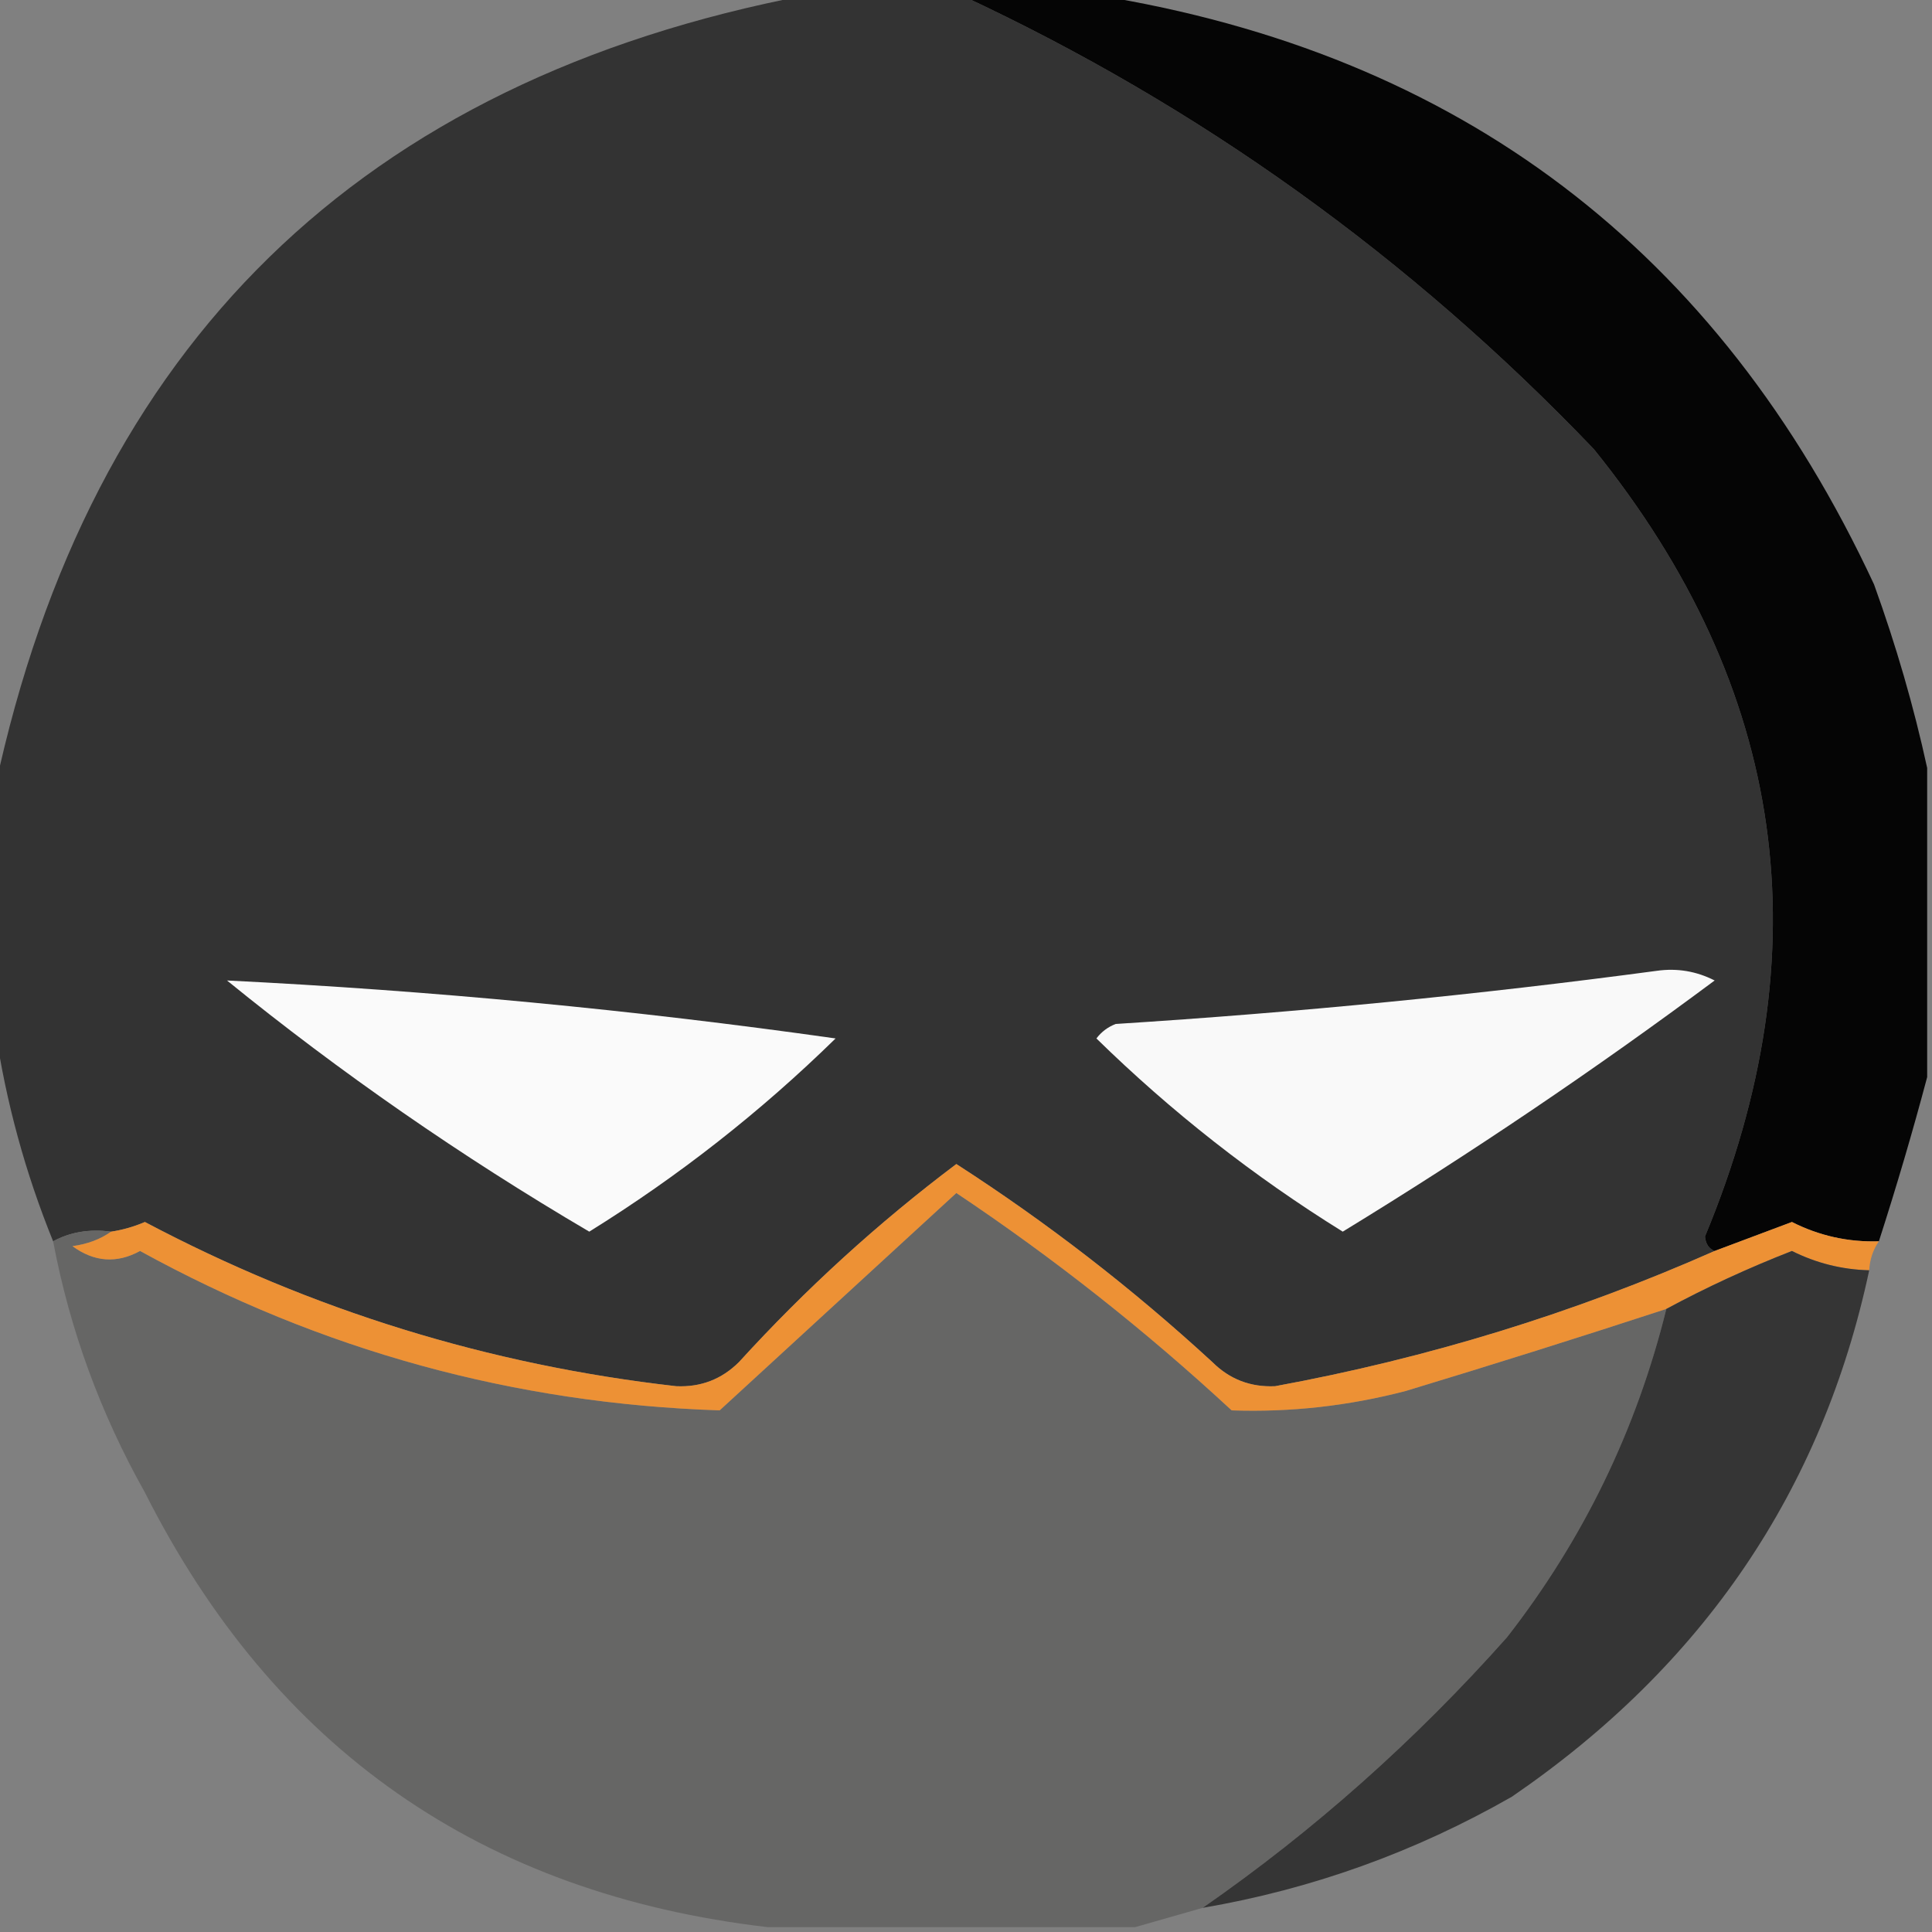 <?xml version="1.0" encoding="UTF-8"?>
<!DOCTYPE svg PUBLIC "-//W3C//DTD SVG 1.1//EN" "http://www.w3.org/Graphics/SVG/1.1/DTD/svg11.dtd">
<svg xmlns="http://www.w3.org/2000/svg" version="1.1" width="200px" height="200px" style="shape-rendering:geometricPrecision; text-rendering:geometricPrecision; image-rendering:optimizeQuality; fill-rule:evenodd; clip-rule:evenodd" xmlns:xlink="http://www.w3.org/1999/xlink">
<rect width="100%" height="100%" fill="#808080" stroke="none"/>
<g><path style="opacity:0.997" fill="#333333" d="M 83.5,-0.5 C 88.833,-0.5 94.167,-0.5 99.5,-0.5C 124.176,10.98 146.009,26.646 165,46.5C 184.96,71.223 188.794,98.389 176.5,128C 176.57,128.765 176.903,129.265 177.5,129.5C 162.976,135.928 147.81,140.595 132,143.5C 129.456,143.616 127.289,142.783 125.5,141C 117.227,133.388 108.394,126.554 99,120.5C 90.913,126.582 83.413,133.416 76.5,141C 74.711,142.783 72.544,143.616 70,143.5C 50.598,141.299 32.264,135.633 15,126.5C 13.861,126.989 12.695,127.322 11.5,127.5C 9.265,127.205 7.265,127.539 5.5,128.5C 2.613,121.391 0.613,114.057 -0.5,106.5C -0.5,98.167 -0.5,89.833 -0.5,81.5C 9.338,35.663 37.338,8.329 83.5,-0.5 Z"/></g>
<g><path style="opacity:0.962" fill="#010000" d="M 99.5,-0.5 C 104.167,-0.5 108.833,-0.5 113.5,-0.5C 151.057,5.543 177.891,25.876 194,60.5C 196.289,66.835 198.123,73.168 199.5,79.5C 199.5,90.167 199.5,100.833 199.5,111.5C 198.007,117.124 196.34,122.791 194.5,128.5C 191.327,128.599 188.327,127.932 185.5,126.5C 182.817,127.51 180.151,128.51 177.5,129.5C 176.903,129.265 176.57,128.765 176.5,128C 188.794,98.389 184.96,71.223 165,46.5C 146.009,26.646 124.176,10.98 99.5,-0.5 Z"/></g>
<g><path style="opacity:1" fill="#fafafa" d="M 23.5,101.5 C 44.605,102.54 65.605,104.54 86.5,107.5C 78.73,115.104 70.23,121.77 61,127.5C 47.739,119.707 35.239,111.04 23.5,101.5 Z"/></g>
<g><path style="opacity:1" fill="#f9f9f9" d="M 171.5,100.5 C 173.604,100.201 175.604,100.534 177.5,101.5C 165.089,110.736 152.256,119.403 139,127.5C 129.77,121.77 121.27,115.104 113.5,107.5C 114.025,106.808 114.692,106.308 115.5,106C 134.381,104.802 153.048,102.969 171.5,100.5 Z"/></g>
<g><path style="opacity:0.991" fill="#666665" d="M 172.5,135.5 C 169.403,148.026 163.903,159.359 156,169.5C 146.495,180.184 135.995,189.517 124.5,197.5C 122.167,198.167 119.833,198.833 117.5,199.5C 104.833,199.5 92.167,199.5 79.5,199.5C 49.903,196.065 28.403,181.065 15,154.5C 10.388,146.292 7.221,137.625 5.5,128.5C 7.265,127.539 9.265,127.205 11.5,127.5C 10.392,128.29 9.058,128.79 7.5,129C 9.754,130.651 12.088,130.818 14.5,129.5C 33.241,139.806 53.241,145.306 74.5,146C 82.678,138.487 90.845,130.987 99,123.5C 109.064,130.224 118.564,137.724 127.5,146C 133.567,146.213 139.567,145.546 145.5,144C 154.571,141.253 163.571,138.42 172.5,135.5 Z"/></g>
<g><path style="opacity:1" fill="#ed9135" d="M 177.5,129.5 C 180.151,128.51 182.817,127.51 185.5,126.5C 188.327,127.932 191.327,128.599 194.5,128.5C 193.89,129.391 193.557,130.391 193.5,131.5C 190.689,131.429 188.022,130.762 185.5,129.5C 180.961,131.272 176.628,133.272 172.5,135.5C 163.571,138.42 154.571,141.253 145.5,144C 139.567,145.546 133.567,146.213 127.5,146C 118.564,137.724 109.064,130.224 99,123.5C 90.845,130.987 82.678,138.487 74.5,146C 53.241,145.306 33.241,139.806 14.5,129.5C 12.088,130.818 9.754,130.651 7.5,129C 9.058,128.79 10.392,128.29 11.5,127.5C 12.695,127.322 13.861,126.989 15,126.5C 32.264,135.633 50.598,141.299 70,143.5C 72.544,143.616 74.711,142.783 76.5,141C 83.413,133.416 90.913,126.582 99,120.5C 108.394,126.554 117.227,133.388 125.5,141C 127.289,142.783 129.456,143.616 132,143.5C 147.81,140.595 162.976,135.928 177.5,129.5 Z"/></g>
<g><path style="opacity:0.967" fill="#333333" d="M 193.5,131.5 C 188.641,154.282 176.308,172.449 156.5,186C 146.482,191.728 135.815,195.561 124.5,197.5C 135.995,189.517 146.495,180.184 156,169.5C 163.903,159.359 169.403,148.026 172.5,135.5C 176.628,133.272 180.961,131.272 185.5,129.5C 188.022,130.762 190.689,131.429 193.5,131.5 Z"/></g>
</svg>
